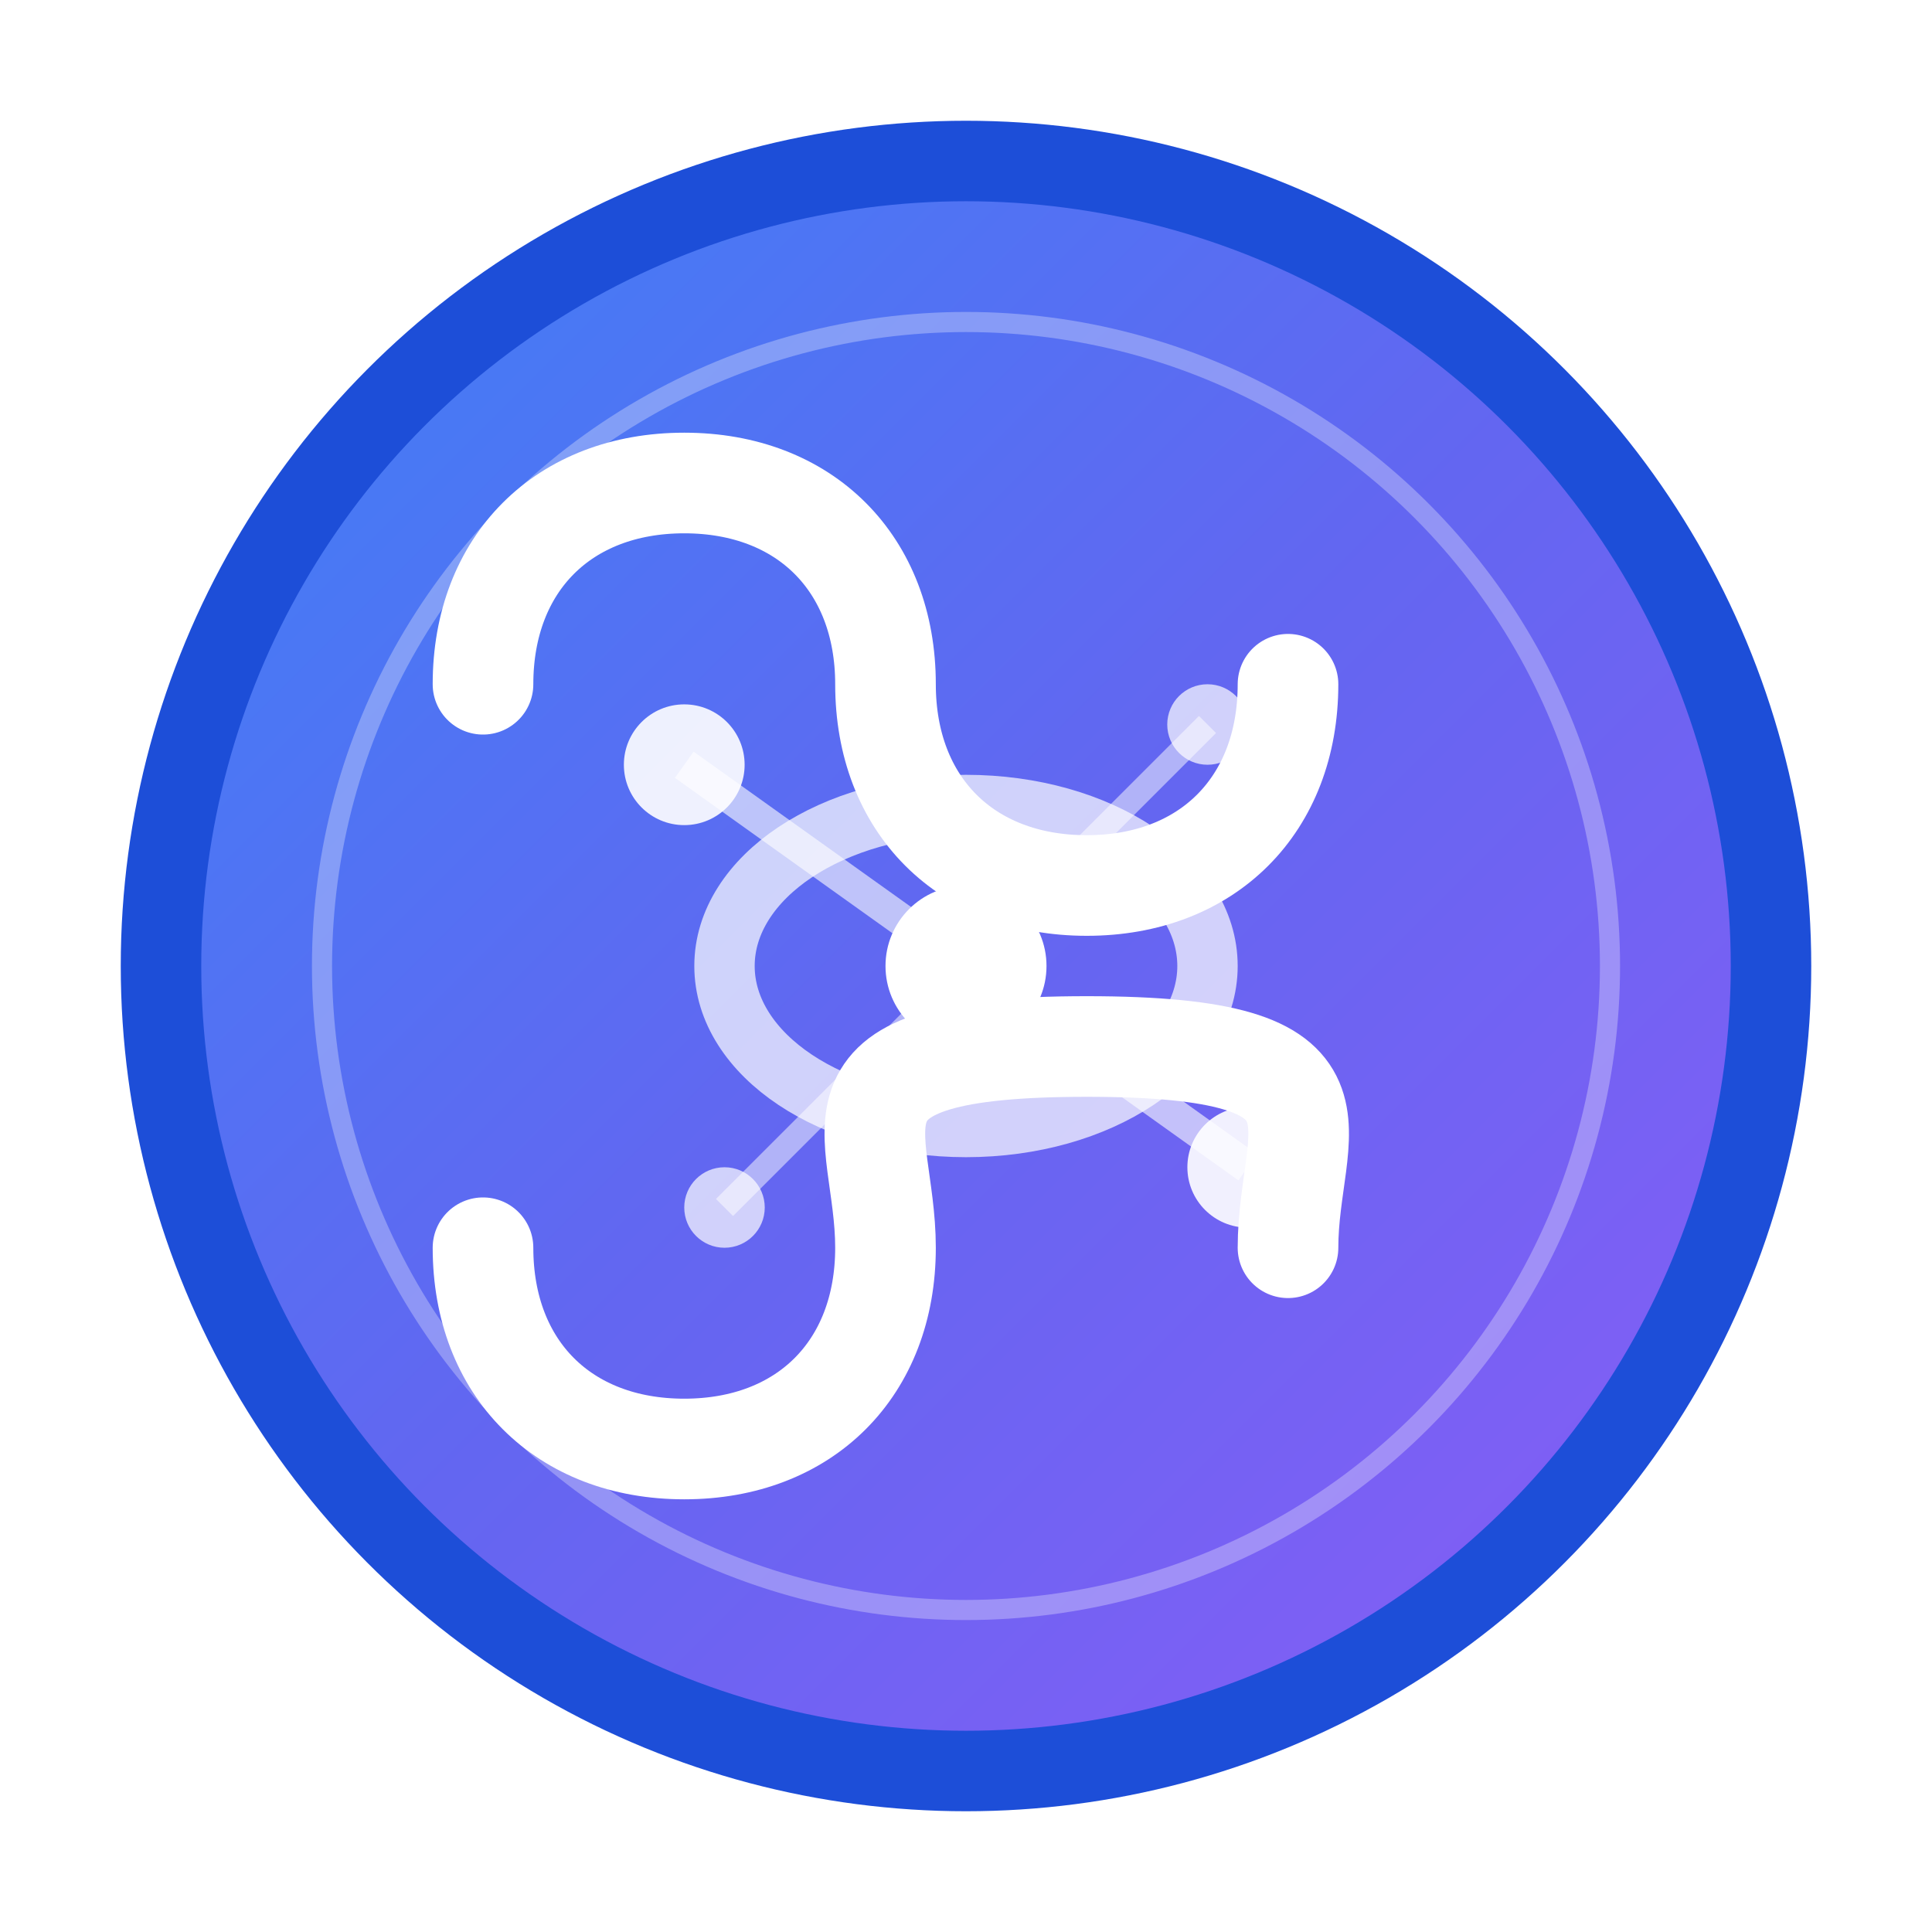<!-- FocusFlow Icon SVG (48x48) -->
<svg width="48" height="48" viewBox="0 0 48 48" xmlns="http://www.w3.org/2000/svg">
  <!-- Background circle with gradient and shadow -->
  <defs>
    <linearGradient id="grad48" x1="0%" y1="0%" x2="100%" y2="100%">
      <stop offset="0%" style="stop-color:#3b82f6;stop-opacity:1" />
      <stop offset="50%" style="stop-color:#6366f1;stop-opacity:1" />
      <stop offset="100%" style="stop-color:#8b5cf6;stop-opacity:1" />
    </linearGradient>
    <filter id="shadow" x="-20%" y="-20%" width="140%" height="140%">
      <feDropShadow dx="2" dy="2" stdDeviation="2" flood-color="#000" flood-opacity="0.3"/>
    </filter>
  </defs>
  
  <circle cx="24" cy="24" r="20" fill="url(#grad48)" stroke="#1d4ed8" stroke-width="2" filter="url(#shadow)"/>
  
  <!-- Brain representation - more detailed -->
  <path d="M12 17c0-3 2-5 5-5s5 2 5 5 2 5 5 5 5-2 5-5" 
        fill="none" stroke="white" stroke-width="2.5" stroke-linecap="round"/>
  <path d="M12 31c0 3 2 5 5 5s5-2 5-5-2-5 5-5 5 2 5 5" 
        fill="none" stroke="white" stroke-width="2.5" stroke-linecap="round"/>
  
  <!-- Central brain region -->
  <ellipse cx="24" cy="24" rx="6" ry="4" fill="none" stroke="white" stroke-width="1.5" opacity="0.7"/>
  
  <!-- Neural nodes -->
  <circle cx="17" cy="19" r="1.5" fill="white" opacity="0.9"/>
  <circle cx="24" cy="24" r="2" fill="white"/>
  <circle cx="31" cy="29" r="1.5" fill="white" opacity="0.9"/>
  <circle cx="18" cy="30" r="1" fill="white" opacity="0.7"/>
  <circle cx="30" cy="18" r="1" fill="white" opacity="0.7"/>
  
  <!-- Connection lines -->
  <line x1="17" y1="19" x2="24" y2="24" stroke="white" stroke-width="0.8" opacity="0.6"/>
  <line x1="24" y1="24" x2="31" y2="29" stroke="white" stroke-width="0.8" opacity="0.6"/>
  <line x1="18" y1="30" x2="24" y2="24" stroke="white" stroke-width="0.6" opacity="0.5"/>
  <line x1="30" y1="18" x2="24" y2="24" stroke="white" stroke-width="0.6" opacity="0.5"/>
  
  <!-- Focus indicator ring -->
  <circle cx="24" cy="24" r="16" fill="none" stroke="white" stroke-width="0.5" opacity="0.3"/>
</svg>